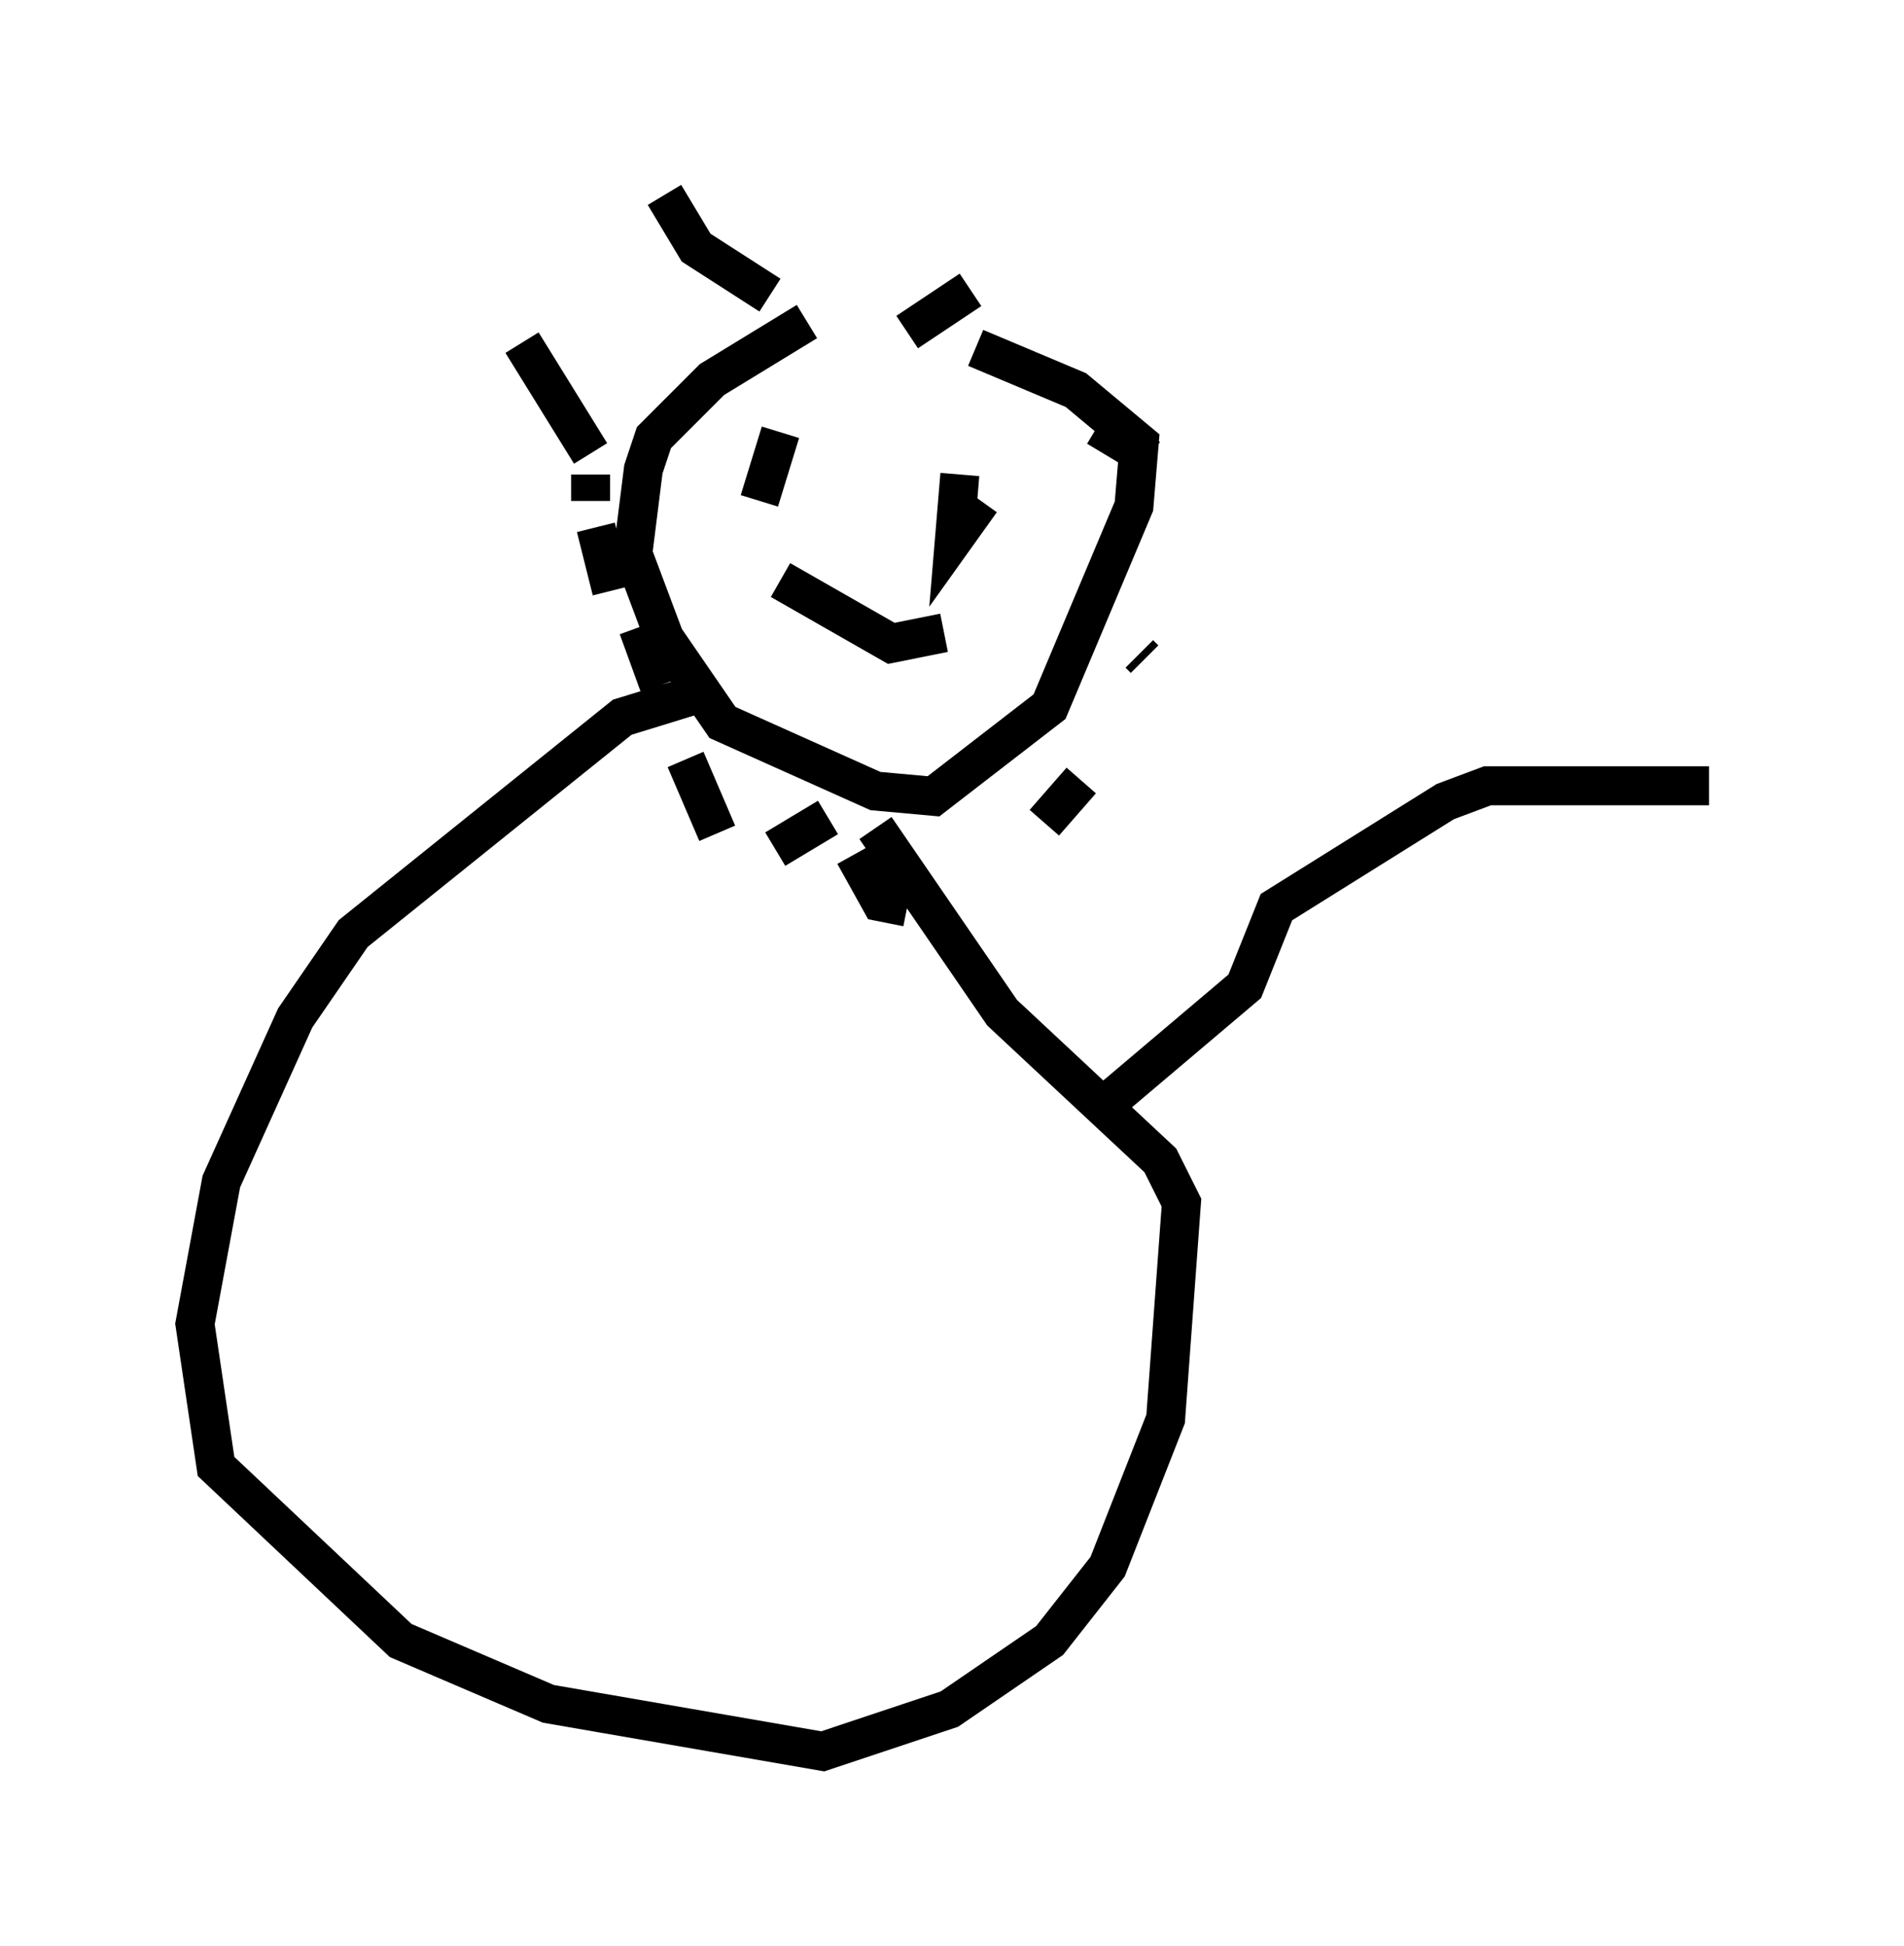 <?xml version="1.0" encoding="utf-8" ?>
<svg baseProfile="full" height="49.918" version="1.1" width="48.836" xmlns="http://www.w3.org/2000/svg" xmlns:ev="http://www.w3.org/2001/xml-events" xmlns:xlink="http://www.w3.org/1999/xlink"><defs /><rect fill="white" height="49.918" width="48.836" x="0" y="0" /><path d="M26.651, 8.112 m-5.954, 0.135 l-2.436, 1.488 -1.488, 1.488 l-0.271, 0.812 -0.271, 2.165 l0.812, 2.165 1.488, 2.165 l3.924, 1.759 1.488, 0.135 l2.977, -2.3 2.165, -5.142 l0.135, -1.624 -1.624, -1.353 l-2.571, -1.083 m-5.548, 3.924 l0.541, -1.759 m4.601, 1.083 l-0.135, 1.624 0.677, -0.947 m-5.142, 2.03 l2.842, 1.624 1.353, -0.271 m-4.465, -8.66 l-1.894, -1.218 -0.812, -1.353 m6.225, 3.518 l1.624, -1.083 m3.248, 3.518 l1.353, 0.812 m-0.271, 5.007 l0.135, 0.135 m-1.624, 3.112 l-0.947, 1.083 m-3.518, 2.165 l-0.677, -0.135 -0.677, -1.218 m-0.677, -0.947 l-1.353, 0.812 m-1.488, -0.406 l-0.812, -1.894 m-0.677, -1.894 l-0.541, -1.488 m-0.677, -0.947 l-0.406, -1.624 m-0.135, -0.677 l0.0, -0.677 m0.0, -0.541 l-1.759, -2.842 m-0.271, -0.541 l0.0, 0.0 m4.601, 9.607 l-1.759, 0.541 -6.901, 5.548 l-1.488, 2.165 -1.894, 4.195 l-0.677, 3.654 0.541, 3.654 l4.736, 4.465 3.789, 1.624 l7.036, 1.218 3.248, -1.083 l2.571, -1.759 1.488, -1.894 l1.488, -3.789 0.406, -5.548 l-0.541, -1.083 -4.059, -3.789 l-3.248, -4.736 m5.954, 7.036 l3.518, -2.977 0.812, -2.03 l4.33, -2.706 1.083, -0.406 l5.683, 0.0 " fill="none" stroke="black" stroke-width="1" /></svg>
